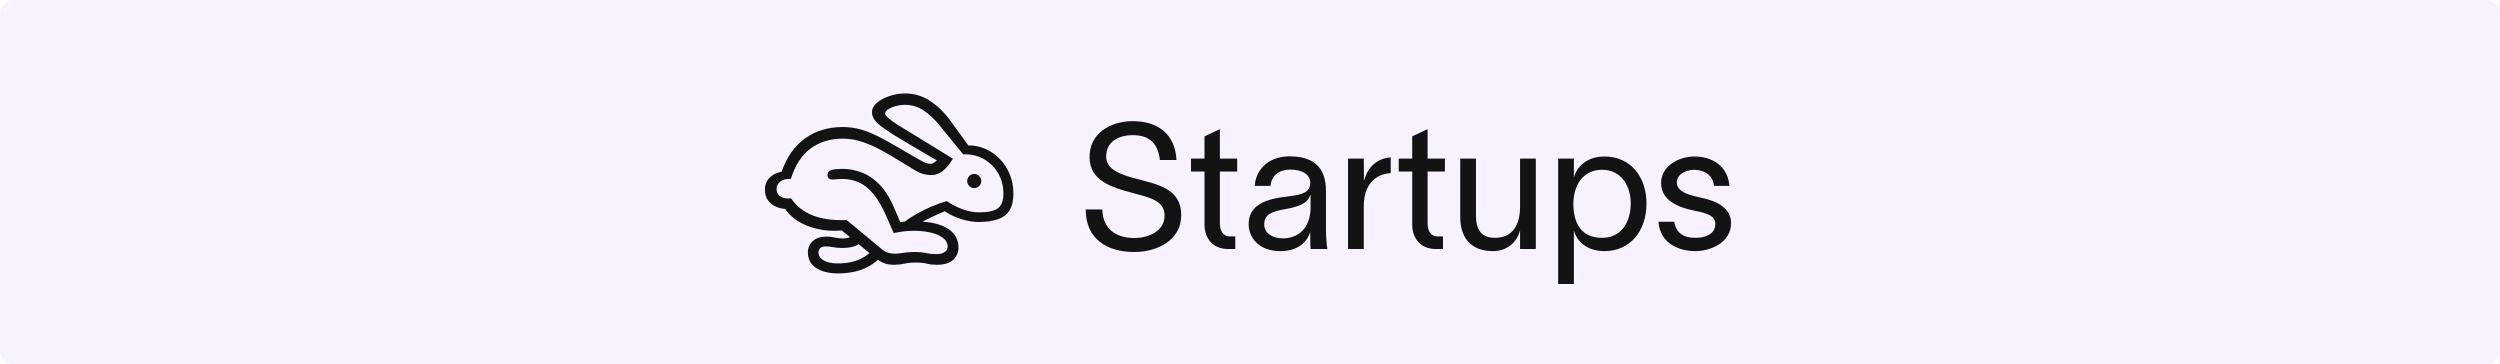 <svg width="343" height="50" viewBox="0 0 343 50" fill="none" xmlns="http://www.w3.org/2000/svg">
<path opacity="0.3" d="M0 2C0 0.895 0.895 0 2 0H341C342.105 0 343 0.895 343 2V48C343 49.105 342.105 50 341 50H2C0.895 50 0 49.105 0 48V2Z" fill="#E7CFFE"/>
<path d="M128.48 36.33C129.574 36.33 130.352 36.091 130.812 35.615C131.273 35.146 131.504 34.603 131.504 33.986C131.504 33.212 131.27 32.556 130.801 32.017C130.34 31.478 129.656 31.068 128.75 30.787C127.852 30.505 126.734 30.365 125.398 30.365C125.086 30.365 124.816 30.373 124.59 30.388C124.363 30.396 124.16 30.408 123.98 30.423C123.809 30.439 123.652 30.459 123.512 30.482L122.715 28.595C122.145 27.236 121.48 26.162 120.723 25.373C119.965 24.584 119.148 24.021 118.273 23.685C117.406 23.341 116.52 23.169 115.613 23.169C115.387 23.169 115.152 23.177 114.91 23.193C114.668 23.209 114.438 23.24 114.219 23.287C113.969 23.349 113.789 23.443 113.68 23.568C113.578 23.693 113.527 23.837 113.527 24.002C113.527 24.197 113.59 24.353 113.715 24.47C113.848 24.58 114.02 24.634 114.23 24.634C114.457 24.619 114.664 24.603 114.852 24.587C115.047 24.564 115.277 24.552 115.543 24.552C116.387 24.552 117.16 24.712 117.863 25.033C118.566 25.353 119.223 25.88 119.832 26.615C120.441 27.349 121.02 28.337 121.566 29.58L122.609 31.97C123.023 31.892 123.441 31.822 123.863 31.759C124.293 31.697 124.816 31.666 125.434 31.666C126.215 31.666 126.953 31.744 127.648 31.9C128.352 32.056 128.922 32.298 129.359 32.627C129.797 32.947 130.016 33.361 130.016 33.869C130.016 34.158 129.879 34.396 129.605 34.584C129.332 34.771 128.957 34.865 128.48 34.865C127.949 34.865 127.465 34.814 127.027 34.712C126.59 34.619 126.129 34.572 125.645 34.572C125.191 34.572 124.789 34.591 124.438 34.63C124.086 34.677 123.773 34.716 123.5 34.748C123.234 34.787 122.988 34.806 122.762 34.806C122.496 34.806 122.219 34.771 121.93 34.701C121.641 34.63 121.348 34.478 121.051 34.244L116.164 30.189C114.414 30.267 112.895 30.068 111.605 29.591C110.316 29.115 109.293 28.322 108.535 27.212C107.949 27.275 107.469 27.197 107.094 26.978C106.727 26.752 106.543 26.404 106.543 25.935C106.543 25.505 106.715 25.162 107.059 24.904C107.41 24.638 107.891 24.521 108.5 24.552C109.086 22.677 109.988 21.287 111.207 20.38C112.434 19.474 113.91 19.021 115.637 19.021C116.535 19.021 117.426 19.169 118.309 19.466C119.191 19.763 120.055 20.142 120.898 20.603C121.75 21.064 122.566 21.541 123.348 22.033C124.137 22.525 124.875 22.974 125.562 23.38C125.969 23.623 126.363 23.791 126.746 23.884C127.129 23.978 127.465 24.025 127.754 24.025C128.332 24.025 128.859 23.841 129.336 23.474C129.812 23.099 130.281 22.533 130.742 21.775L123.465 17.31C123.145 17.123 122.828 16.916 122.516 16.689C122.203 16.462 121.945 16.252 121.742 16.056C121.539 15.861 121.438 15.709 121.438 15.599C121.438 15.373 121.582 15.169 121.871 14.99C122.16 14.802 122.516 14.654 122.938 14.544C123.367 14.435 123.777 14.38 124.168 14.38C125.066 14.38 125.898 14.627 126.664 15.119C127.43 15.611 128.148 16.271 128.82 17.099L132.148 21.177C132.922 21.138 133.641 21.248 134.305 21.505C134.977 21.763 135.562 22.142 136.062 22.642C136.57 23.134 136.965 23.712 137.246 24.377C137.527 25.041 137.668 25.767 137.668 26.556C137.668 27.533 137.414 28.209 136.906 28.584C136.406 28.951 135.559 29.134 134.363 29.134C133.621 29.134 132.859 28.994 132.078 28.712C131.297 28.431 130.57 28.056 129.898 27.587C129.195 27.791 128.496 28.041 127.801 28.337C127.105 28.634 126.434 28.966 125.785 29.334C125.137 29.701 124.527 30.099 123.957 30.529L125.094 31.22C125.922 30.736 126.742 30.298 127.555 29.908C128.375 29.517 129.066 29.209 129.629 28.982C130.293 29.443 131.059 29.806 131.926 30.072C132.793 30.337 133.594 30.466 134.328 30.459C135.32 30.451 136.168 30.33 136.871 30.095C137.582 29.861 138.121 29.459 138.488 28.888C138.855 28.318 139.039 27.537 139.039 26.544C139.039 25.607 138.875 24.736 138.547 23.931C138.219 23.127 137.766 22.427 137.188 21.834C136.617 21.232 135.961 20.767 135.219 20.439C134.477 20.103 133.688 19.939 132.852 19.947L130.414 16.584C129.523 15.38 128.566 14.455 127.543 13.806C126.527 13.15 125.398 12.822 124.156 12.822C123.664 12.822 123.152 12.884 122.621 13.009C122.09 13.134 121.598 13.314 121.145 13.548C120.691 13.783 120.324 14.056 120.043 14.369C119.77 14.681 119.633 15.021 119.633 15.388C119.633 15.794 119.77 16.169 120.043 16.513C120.316 16.857 120.672 17.185 121.109 17.498C121.555 17.81 122.031 18.13 122.539 18.459C122.969 18.716 123.426 18.99 123.91 19.279C124.395 19.568 124.891 19.865 125.398 20.169C125.914 20.474 126.438 20.783 126.969 21.095C127.5 21.4 128.023 21.701 128.539 21.998C128.359 22.162 128.203 22.283 128.07 22.361C127.938 22.439 127.797 22.478 127.648 22.478C127.453 22.478 127.23 22.431 126.98 22.337C126.738 22.244 126.449 22.095 126.113 21.892C125.027 21.283 124.031 20.709 123.125 20.169C122.227 19.63 121.371 19.158 120.559 18.752C119.754 18.337 118.953 18.013 118.156 17.779C117.359 17.544 116.527 17.427 115.66 17.427C113.629 17.427 111.895 17.947 110.457 18.986C109.02 20.017 107.949 21.537 107.246 23.544C106.559 23.677 106.004 23.959 105.582 24.388C105.16 24.81 104.949 25.361 104.949 26.041C104.949 26.603 105.078 27.072 105.336 27.447C105.602 27.822 105.945 28.111 106.367 28.314C106.789 28.517 107.242 28.634 107.727 28.666C108.109 29.267 108.672 29.81 109.414 30.294C110.164 30.779 111.055 31.146 112.086 31.396C113.125 31.646 114.262 31.72 115.496 31.619L120.254 35.498C120.59 35.771 120.949 35.978 121.332 36.119C121.723 36.259 122.191 36.33 122.738 36.33C123.184 36.33 123.625 36.279 124.062 36.177C124.5 36.076 125.043 36.025 125.691 36.025C126.293 36.025 126.785 36.076 127.168 36.177C127.551 36.279 127.988 36.33 128.48 36.33ZM114.98 37.513C115.73 37.513 116.457 37.439 117.16 37.291C117.871 37.15 118.543 36.904 119.176 36.552C119.816 36.209 120.41 35.736 120.957 35.134L119.703 34.279C119.352 34.701 118.934 35.048 118.449 35.322C117.965 35.603 117.426 35.81 116.832 35.943C116.238 36.076 115.602 36.142 114.922 36.142C114.125 36.142 113.488 36.005 113.012 35.732C112.535 35.459 112.297 35.091 112.297 34.63C112.297 34.396 112.375 34.201 112.531 34.044C112.695 33.888 112.945 33.81 113.281 33.81C113.609 33.81 113.953 33.845 114.312 33.916C114.672 33.986 115.055 34.021 115.461 34.021C116.094 34.021 116.625 33.962 117.055 33.845C117.492 33.728 117.914 33.47 118.32 33.072L117.219 32.111C116.93 32.361 116.672 32.525 116.445 32.603C116.219 32.681 115.969 32.72 115.695 32.72C115.305 32.72 114.922 32.677 114.547 32.591C114.18 32.505 113.785 32.462 113.363 32.462C112.613 32.462 112.004 32.662 111.535 33.06C111.074 33.459 110.844 33.982 110.844 34.63C110.844 35.552 111.219 36.263 111.969 36.763C112.727 37.263 113.73 37.513 114.98 37.513ZM133.66 25.806C133.926 25.806 134.152 25.712 134.34 25.525C134.535 25.337 134.633 25.111 134.633 24.845C134.633 24.58 134.535 24.349 134.34 24.154C134.152 23.959 133.926 23.861 133.66 23.861C133.402 23.861 133.176 23.959 132.98 24.154C132.793 24.349 132.699 24.58 132.699 24.845C132.699 25.111 132.793 25.337 132.98 25.525C133.176 25.712 133.402 25.806 133.66 25.806Z" fill="#131313"/>
<path d="M159.136 21.951H161.416C161.224 18.422 158.896 16.622 155.416 16.622C152.32 16.622 149.416 18.326 149.488 21.639C149.56 24.878 152.608 25.718 155.44 26.486C157.624 27.087 159.784 27.471 159.784 29.582C159.784 31.671 157.648 32.654 155.632 32.654C153.088 32.654 151.288 31.383 151.24 28.742H148.96C148.96 32.751 151.84 34.575 155.632 34.575C158.704 34.575 162.064 33.014 162.064 29.511C162.064 25.838 158.752 25.287 155.872 24.518C153.616 23.919 151.768 23.223 151.768 21.471C151.768 19.383 153.52 18.543 155.416 18.543C157.744 18.543 158.872 19.695 159.136 21.951ZM169.743 23.535V21.759H167.367V17.75H167.295L165.255 18.71V21.759H163.407V23.535H165.255V30.831C165.255 32.559 166.287 34.166 168.495 34.166H169.479V32.438H168.711C167.823 32.438 167.367 31.671 167.367 30.686V23.535H169.743ZM179.813 34.166H182.117C182.021 33.566 181.925 32.583 181.925 31.646V26.319C181.925 24.398 181.493 21.447 176.933 21.447C173.693 21.447 172.229 23.654 172.157 25.503H174.317C174.413 24.11 175.493 23.27 177.005 23.27C178.781 23.27 179.765 24.015 179.765 25.047C179.765 26.078 179.237 26.535 177.605 26.823C175.733 27.159 171.317 27.134 171.317 30.782C171.317 32.559 172.685 34.455 175.661 34.455C178.421 34.455 179.453 32.846 179.741 31.887H179.765V32.367C179.765 33.062 179.765 33.566 179.813 34.166ZM176.045 32.703C174.533 32.703 173.453 31.959 173.453 30.782C173.453 29.39 174.533 29.006 176.333 28.695C178.949 28.238 179.525 27.543 179.765 26.75H179.813V28.407C179.813 31.479 177.941 32.703 176.045 32.703ZM190.806 23.75V21.59C189.15 21.71 187.71 22.695 187.158 24.759H187.134L187.11 21.759H184.95V34.166H187.11V28.287C187.11 25.43 188.598 23.895 190.806 23.75ZM198.243 23.535V21.759H195.867V17.75H195.795L193.755 18.71V21.759H191.907V23.535H193.755V30.831C193.755 32.559 194.787 34.166 196.995 34.166H197.979V32.438H197.211C196.323 32.438 195.867 31.671 195.867 30.686V23.535H198.243ZM208.553 21.759V28.334C208.553 31.575 206.945 32.63 205.121 32.63C203.441 32.63 202.505 31.767 202.505 29.582V21.759H200.345V29.799C200.345 32.319 201.569 34.455 204.833 34.455C206.921 34.455 208.193 33.062 208.529 31.646H208.553V34.166H210.713V21.759H208.553ZM220.138 21.471C217.714 21.471 216.37 22.863 215.962 24.279H215.938V21.759H213.778V38.967H215.938V31.695H215.962C216.37 33.111 217.714 34.455 220.138 34.455C223.69 34.455 225.898 31.646 225.898 27.927C225.898 24.23 223.69 21.471 220.138 21.471ZM219.802 32.63C216.754 32.63 215.866 30.375 215.866 27.927C215.866 25.503 217.138 23.294 219.802 23.294C222.442 23.294 223.738 25.503 223.738 27.927C223.738 30.375 222.514 32.63 219.802 32.63ZM235.149 25.503H237.285C237.045 22.767 234.909 21.471 232.485 21.471C230.301 21.471 227.901 22.791 227.901 25.119C227.901 27.543 230.397 28.43 231.957 28.791C233.613 29.174 235.341 29.343 235.341 30.735C235.341 32.175 233.877 32.63 232.653 32.63C230.973 32.63 229.989 32.007 229.701 30.422H227.541C227.757 33.495 230.493 34.455 232.581 34.455C234.741 34.455 237.501 33.255 237.501 30.614C237.501 28.55 235.557 27.614 233.733 27.206C232.053 26.823 230.061 26.462 230.061 25.023C230.061 23.966 231.237 23.294 232.413 23.294C233.661 23.294 235.005 23.895 235.149 25.503Z" fill="#131313"/>
</svg>

